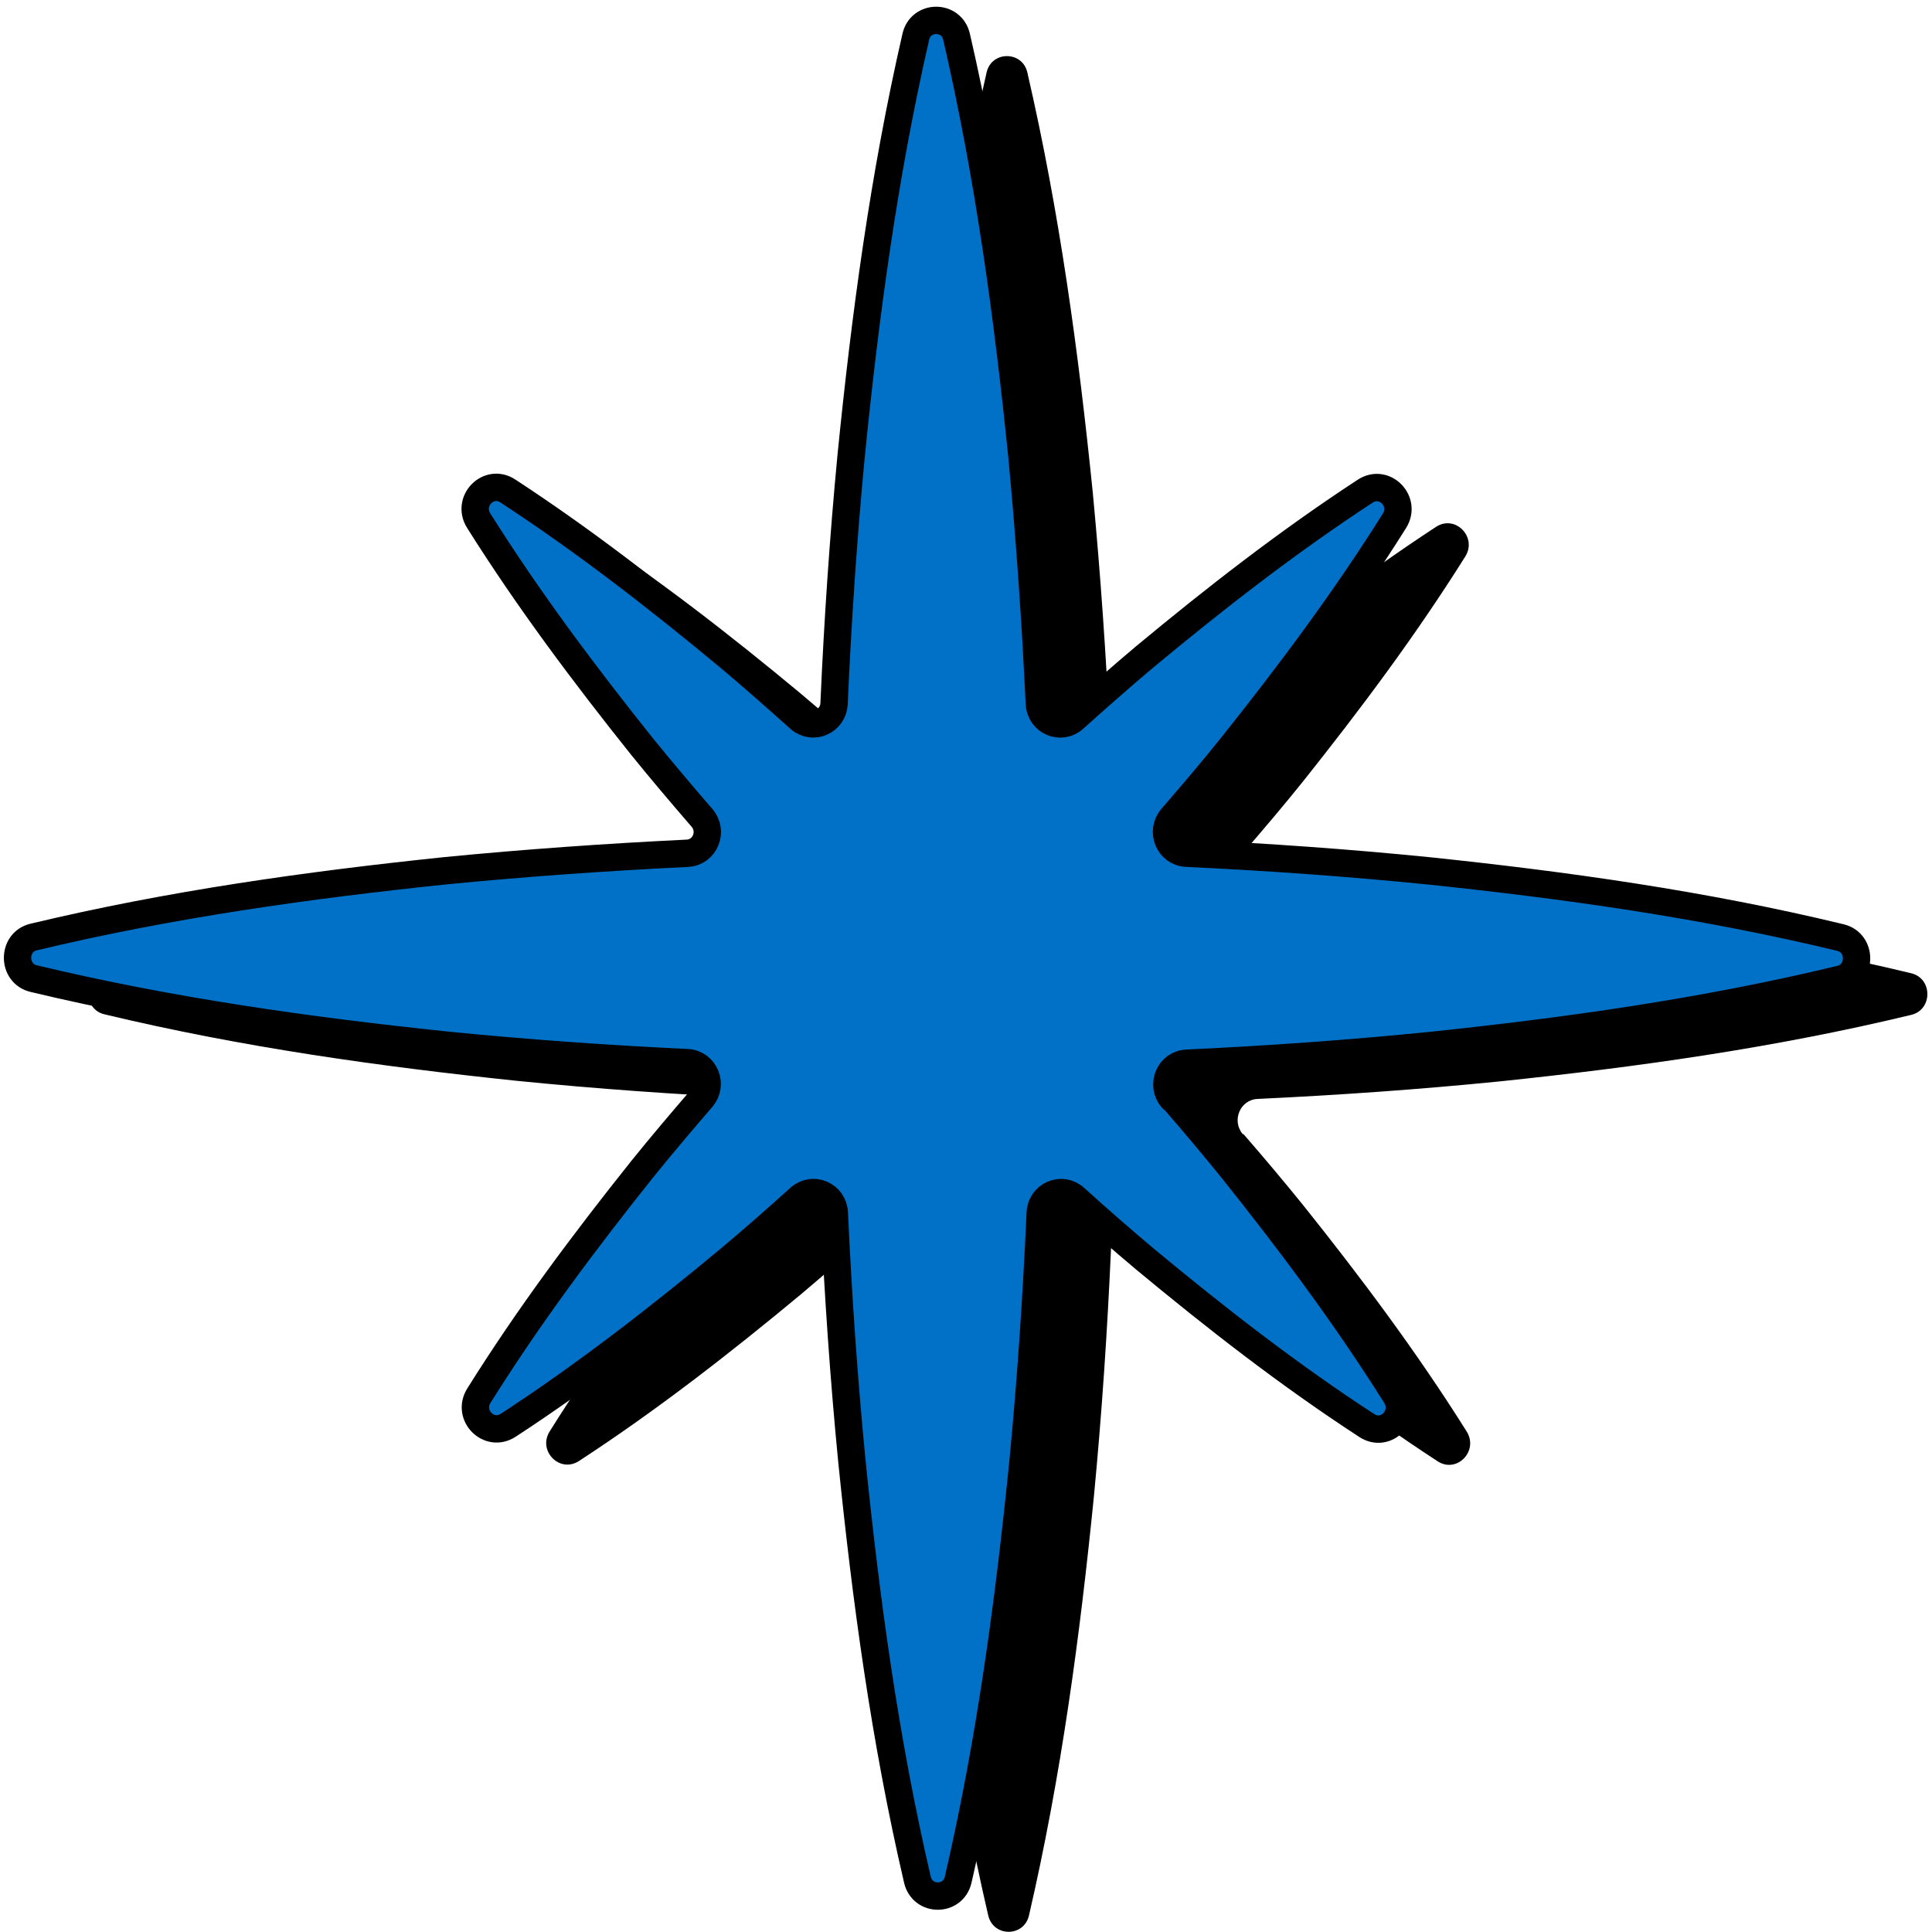 <svg width="166" height="166" viewBox="0 0 166 166" fill="none" xmlns="http://www.w3.org/2000/svg">
<path d="M106.794 97.462C105.795 96.308 106.539 94.489 108.056 94.421C114.978 94.097 121.9 93.61 128.821 92.919C140.628 91.686 152.421 90.046 164.226 87.197C166.063 86.749 166.061 84.075 164.223 83.626C152.414 80.773 140.618 79.128 128.809 77.89C121.887 77.196 114.951 76.706 108.029 76.379C106.511 76.311 105.764 74.491 106.762 73.337C108.504 71.315 110.233 69.292 111.908 67.202C116.842 61.012 121.603 54.66 125.897 47.818C126.947 46.149 125.042 44.193 123.392 45.265C116.686 49.649 110.46 54.508 104.394 59.544C102.346 61.267 100.35 63.032 98.368 64.81C97.238 65.828 95.453 65.067 95.385 63.52C95.047 56.446 94.562 49.373 93.891 42.3C92.67 30.271 91.049 18.256 88.271 6.227C87.844 4.353 85.195 4.353 84.77 6.226C82.011 18.254 80.41 30.268 79.208 42.297C78.535 49.37 78.061 56.443 77.747 63.516C77.682 65.064 75.899 65.823 74.766 64.805C72.782 63.026 70.784 61.261 68.732 59.536C62.658 54.498 56.424 49.636 49.711 45.25C48.073 44.177 46.158 46.118 47.211 47.802C51.516 54.645 56.287 61 61.23 67.192C62.923 69.283 64.655 71.319 66.4 73.343C67.4 74.497 66.656 76.316 65.138 76.383C58.203 76.721 51.268 77.209 44.333 77.886C32.54 79.119 20.76 80.759 8.968 83.581C7.131 84.015 7.134 86.716 8.971 87.151C20.767 89.977 32.55 91.623 44.345 92.86C51.268 93.554 58.203 94.044 65.126 94.372C66.643 94.44 67.39 96.259 66.393 97.413C64.651 99.436 62.922 101.472 61.246 103.548C56.299 109.752 51.525 116.118 47.231 122.986C46.181 124.656 48.086 126.598 49.736 125.539C56.455 121.156 62.707 116.283 68.787 111.234C70.822 109.524 72.817 107.773 74.786 105.995C75.917 104.977 77.701 105.738 77.769 107.285C78.094 114.345 78.579 121.405 79.264 128.464C80.485 140.507 82.105 152.535 84.91 164.578C85.351 166.452 87.973 166.452 88.411 164.579C91.197 152.537 92.798 140.509 94 128.467C94.673 121.408 95.147 114.348 95.46 107.289C95.526 105.741 97.309 104.981 98.441 106C100.413 107.779 102.411 109.53 104.449 111.241C110.537 116.293 116.784 121.168 123.523 125.555C125.161 126.628 127.063 124.687 126.023 123.003C121.718 116.146 116.934 109.764 111.977 103.559C110.298 101.481 108.58 99.445 106.834 97.435L106.794 97.462Z" fill="black"/>
<path d="M100.711 94.393C99.711 93.239 100.455 91.42 101.973 91.353C108.895 91.028 115.816 90.541 122.738 89.85C134.545 88.617 146.337 86.977 158.143 84.129C159.979 83.681 159.977 81.006 158.14 80.558C146.33 77.704 134.535 76.059 122.726 74.821C115.803 74.127 108.868 73.637 101.945 73.31C100.428 73.242 99.681 71.422 100.678 70.269C102.42 68.246 104.149 66.224 105.825 64.133C110.759 57.944 115.519 51.591 119.813 44.749C120.864 43.08 118.959 41.124 117.309 42.197C110.603 46.58 104.377 51.439 98.311 56.475C96.262 58.199 94.267 59.963 92.285 61.741C91.154 62.759 89.37 61.998 89.302 60.451C88.964 53.377 88.479 46.304 87.808 39.231C86.587 27.202 84.966 15.187 82.188 3.158C81.76 1.284 79.112 1.284 78.687 3.157C75.928 15.185 74.327 27.2 73.125 39.228C72.451 46.301 71.978 53.374 71.664 60.447C71.599 61.995 69.816 62.754 68.683 61.736C66.698 59.957 64.7 58.192 62.649 56.467C56.575 51.429 50.341 46.568 43.628 42.181C41.99 41.108 40.075 43.049 41.128 44.733C45.433 51.576 50.203 57.931 55.147 64.122C56.839 66.213 58.571 68.25 60.317 70.273C61.316 71.428 60.572 73.247 59.055 73.314C52.12 73.652 45.184 74.139 38.25 74.817C26.456 76.05 14.677 77.69 2.885 80.511C1.048 80.945 1.05 83.647 2.888 84.082C14.684 86.908 26.466 88.553 38.261 89.791C45.184 90.485 52.12 90.975 59.042 91.303C60.56 91.371 61.307 93.19 60.309 94.344C58.567 96.367 56.838 98.403 55.163 100.479C50.216 106.683 45.442 113.049 41.148 119.917C40.097 121.587 42.002 123.529 43.652 122.47C50.371 118.087 56.624 113.214 62.703 108.165C64.739 106.455 66.734 104.704 68.703 102.926C69.833 101.908 71.618 102.669 71.686 104.216C72.011 111.276 72.495 118.336 73.18 125.395C74.401 137.438 76.021 149.466 78.826 161.509C79.267 163.383 81.889 163.383 82.327 161.51C85.113 149.468 86.714 137.44 87.916 125.399C88.589 118.339 89.063 111.28 89.377 104.22C89.442 102.672 91.225 101.913 92.358 102.931C94.329 104.71 96.327 106.462 98.365 108.173C104.453 113.224 110.7 118.099 117.439 122.486C119.077 123.559 120.979 121.618 119.94 119.934C115.635 113.077 110.851 106.696 105.894 100.49C104.215 98.413 102.496 96.376 100.751 94.366L100.711 94.393Z" fill="#0071C6" stroke="black" stroke-width="2.35" stroke-linecap="round" stroke-linejoin="round"/>
</svg>
